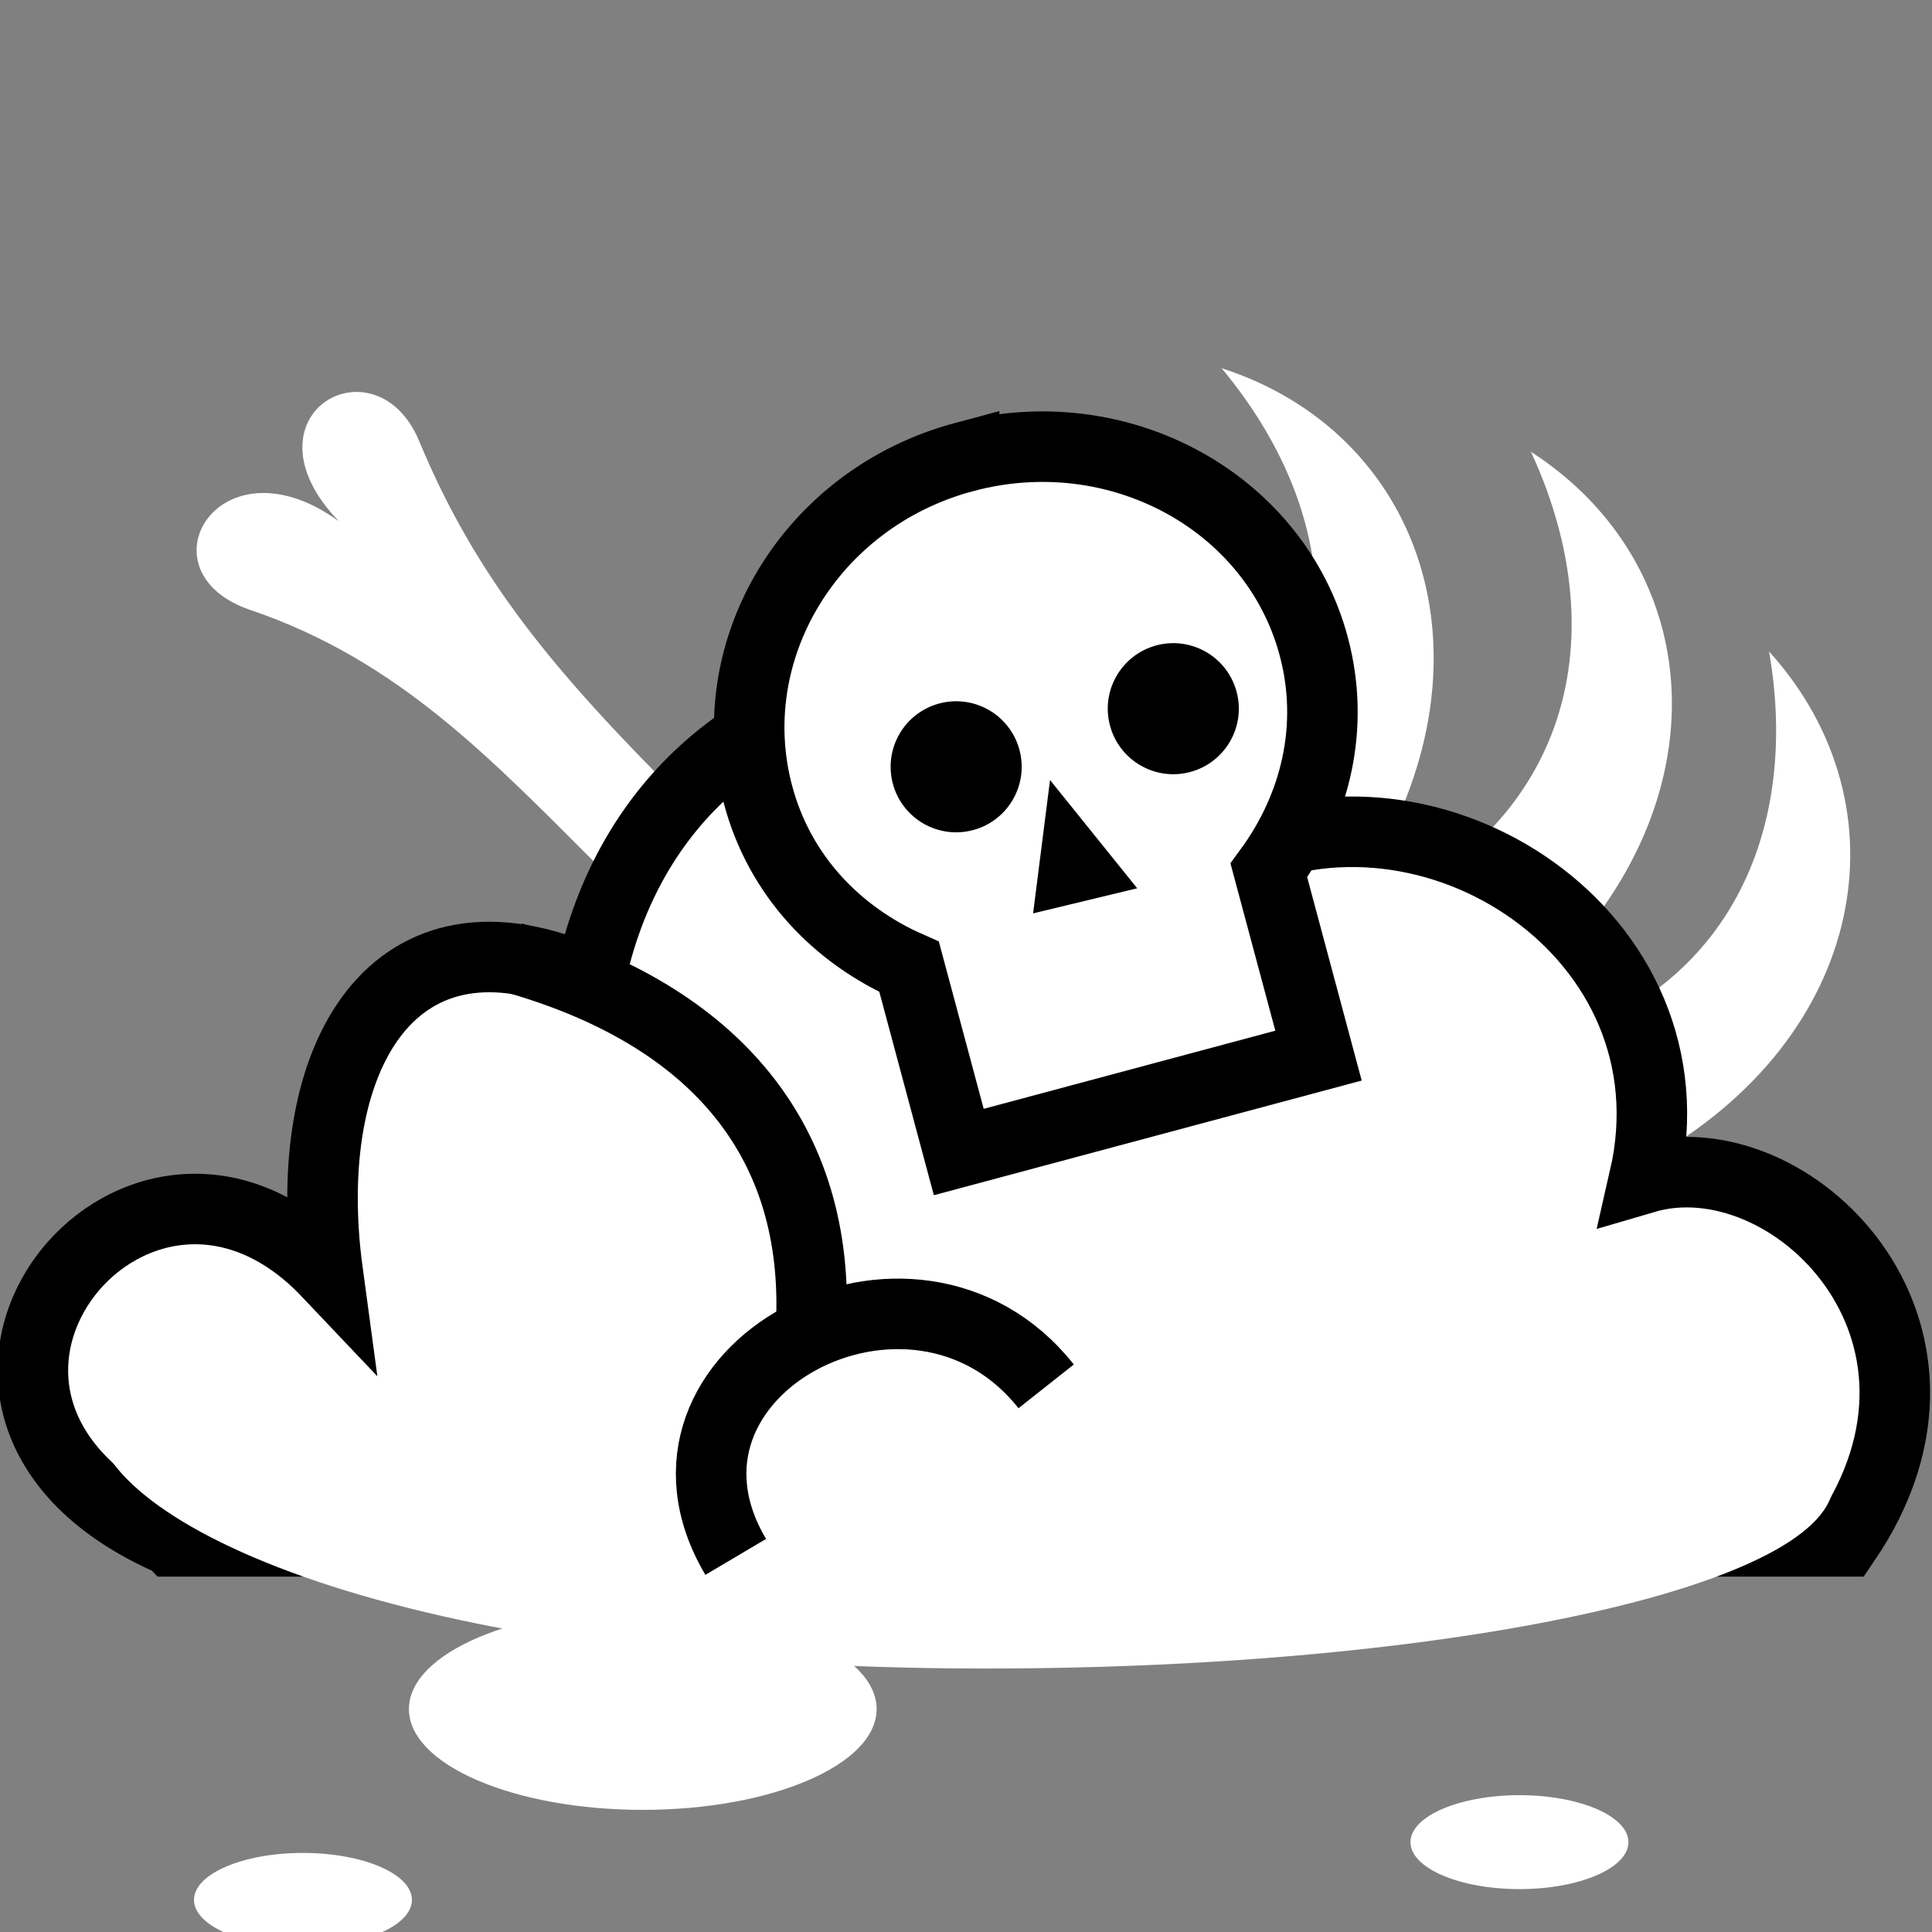 <svg viewBox="0 0 512 512" xmlns="http://www.w3.org/2000/svg">

<rect x="0" y="0" width="512" height="512" fill="#808080" stroke="none"/>

<g transform="matrix(18.689,0,0,18.689,-2958.61,-40834.031)">
<g transform="translate(-291.095,250.556)">
<path d="m454,1940.074c.386-.284 1.038-.194 1.346.547 .811,1.952 1.921,3.272 3.685,5.037l-1.067,1.067c-1.602-1.602-2.906-2.993-5.013-3.709-1.597-.543-.439-2.488 1.257-1.257-.717-.742-.593-1.402-.207-1.686z" fill="#fff"/>
<path d="m471.153,1949.21c2.753-.709 3.78-3.047 3.335-5.605 1.99,2.2 1.386,5.481-1.709,7.207" fill="#fff"/>
<path d="m469.341,1947.05c2.476-1.398 2.862-3.921 1.77-6.277 2.491,1.609 2.757,4.936.215,7.404" fill="#fff"/>
<path d="m466.638,1946.109c2.03-1.991 1.75-4.528.086-6.521 2.823.91 3.941,4.054 2.124,7.096" fill="#fff"/>
<path d="m451.851,1956.224h23.714c2.037-2.989-.777-5.759-2.844-5.151 .79-3.447-3.03-5.918-5.902-4.507-1.206-3.74-7.968-3.626-9.057,1.717-2.776-1.249-4.128,1.063-3.712,4.131-2.739-2.889-6.57,1.913-2.2,3.809z" fill="#fff" stroke="#000"/>
<path d="m456.665,1947.944c2.777.777 4.327,2.5 4.244,5.114" fill="none" stroke="#000"/>
<path d="m463.074,1940.848c-2.183.585-3.471,2.741-2.921,4.794 .303,1.133 1.109,1.981 2.141,2.435l.704,2.626 5.101-1.367-.704-2.626c.667-.91.94-2.046.636-3.179-.55-2.054-2.774-3.268-4.957-2.683z" fill="#fff" stroke="#000"/>
<path d="m461.069,1938.744c0,.513-.416.929-.929.929s-.929-.416-.929-.929 .416-.929.929-.929 .929.416.929.929z" transform="matrix(.966,-.259,.259,.966,-483.669,191.59)"/>
<path d="m461.069,1938.744c0,.513-.416.929-.929.929s-.929-.416-.929-.929 .416-.929.929-.929 .929.416.929.929z" transform="matrix(.966,-.259,.259,.966,-480.59,190.766)"/>
<path d="m464.292,1945.428-.24,1.891 1.476-.356z"/>
</g>
<path d="m184.306,2205.941c0,1.459-5.384,2.642-12.025,2.642-8.42,0-12.618-2.099-12.618-3.558z" fill="#fff"/>
<path d="m170.89,2209.463c0,.789-1.485,1.429-3.316,1.429s-3.316-.64-3.316-1.429 1.485-1.429 3.316-1.429 3.316.64 3.316,1.429z" fill="#fff" transform="translate(-.152,-.305)"/>
<path d="m170.89,2209.463c0,.789-1.485,1.429-3.316,1.429s-3.316-.64-3.316-1.429 1.485-1.429 3.316-1.429 3.316.64 3.316,1.429z" fill="#fff" transform="matrix(.466,0,0,.466,84.514,1182.254)"/>
<path d="m170.89,2209.463c0,.789-1.485,1.429-3.316,1.429s-3.316-.64-3.316-1.429 1.485-1.429 3.316-1.429 3.316.64 3.316,1.429z" fill="#fff" transform="matrix(.466,0,0,.466,101.764,1181.435)"/>
<path d="m168.74,2207c-1.561-2.637 2.517-4.803 4.402-2.418" fill="none" stroke="#000"/>
</g>
</svg>
